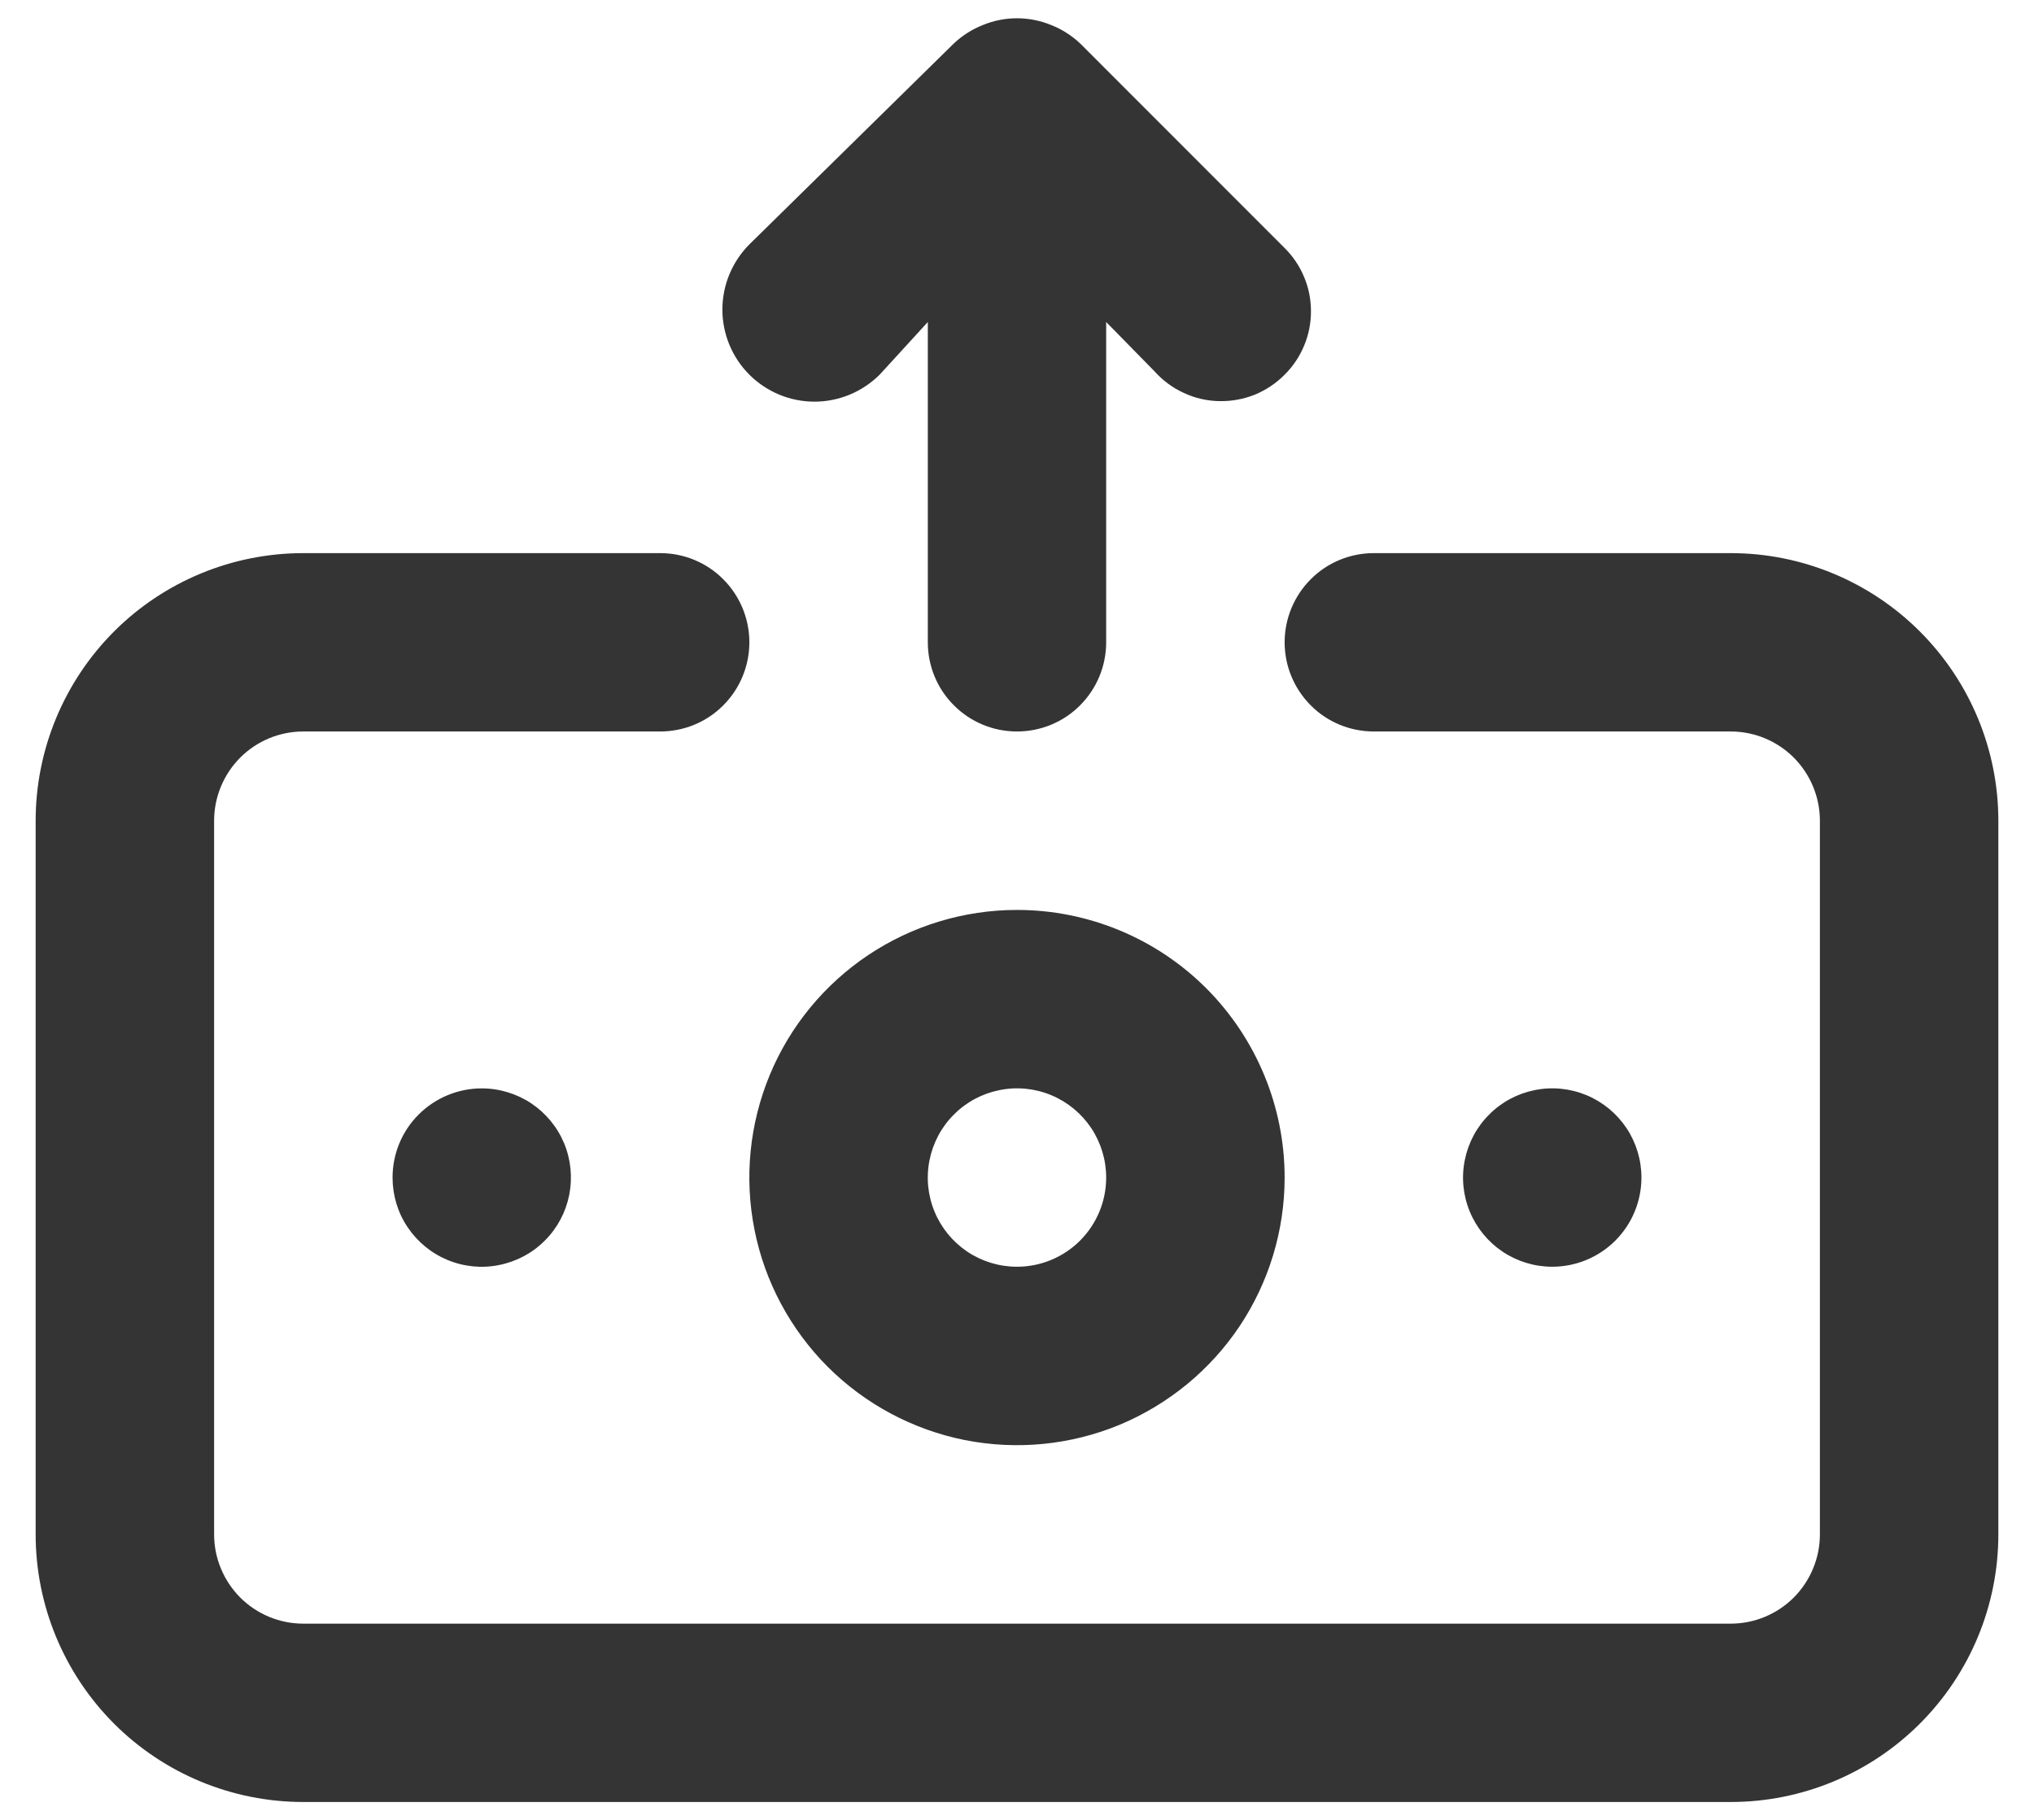 <svg width="19" height="17" viewBox="0 0 19 17" fill="none" xmlns="http://www.w3.org/2000/svg">
<path d="M8.217 3.5L8.667 3.008V6C8.667 6.221 8.754 6.433 8.911 6.589C9.067 6.746 9.279 6.833 9.5 6.833C9.721 6.833 9.933 6.746 10.089 6.589C10.245 6.433 10.333 6.221 10.333 6V3.008L10.783 3.467C10.859 3.552 10.951 3.621 11.055 3.669C11.158 3.718 11.27 3.744 11.384 3.747C11.498 3.75 11.612 3.73 11.718 3.688C11.824 3.645 11.92 3.581 12 3.5C12.078 3.423 12.14 3.33 12.182 3.229C12.225 3.127 12.246 3.018 12.246 2.908C12.246 2.798 12.225 2.689 12.182 2.588C12.14 2.486 12.078 2.394 12 2.317L10.092 0.408C10.012 0.332 9.919 0.273 9.817 0.233C9.614 0.15 9.386 0.15 9.183 0.233C9.081 0.273 8.988 0.332 8.908 0.408L7 2.283C6.839 2.445 6.748 2.663 6.748 2.892C6.748 3.12 6.839 3.339 7 3.5C7.161 3.661 7.38 3.752 7.608 3.752C7.836 3.752 8.055 3.661 8.217 3.5ZM9.5 8.5C9.005 8.5 8.522 8.647 8.111 8.921C7.7 9.196 7.379 9.586 7.19 10.043C7.001 10.5 6.951 11.003 7.048 11.488C7.144 11.973 7.383 12.418 7.732 12.768C8.082 13.117 8.527 13.355 9.012 13.452C9.497 13.548 10 13.499 10.457 13.31C10.913 13.12 11.304 12.8 11.579 12.389C11.853 11.978 12 11.495 12 11C12 10.337 11.736 9.701 11.268 9.232C10.799 8.763 10.163 8.5 9.5 8.5ZM9.5 11.833C9.335 11.833 9.174 11.784 9.037 11.693C8.9 11.601 8.793 11.471 8.73 11.319C8.667 11.167 8.65 10.999 8.683 10.837C8.715 10.676 8.794 10.527 8.911 10.411C9.027 10.294 9.176 10.215 9.337 10.183C9.499 10.15 9.667 10.167 9.819 10.23C9.971 10.293 10.101 10.4 10.193 10.537C10.284 10.674 10.333 10.835 10.333 11C10.333 11.221 10.245 11.433 10.089 11.589C9.933 11.745 9.721 11.833 9.5 11.833ZM3.667 11C3.667 11.165 3.715 11.326 3.807 11.463C3.899 11.6 4.029 11.707 4.181 11.77C4.333 11.833 4.501 11.85 4.662 11.817C4.824 11.785 4.973 11.706 5.089 11.589C5.206 11.473 5.285 11.324 5.317 11.163C5.349 11.001 5.333 10.833 5.27 10.681C5.207 10.529 5.1 10.399 4.963 10.307C4.826 10.216 4.665 10.167 4.5 10.167C4.279 10.167 4.067 10.255 3.911 10.411C3.754 10.567 3.667 10.779 3.667 11ZM15.333 11C15.333 10.835 15.284 10.674 15.193 10.537C15.101 10.4 14.971 10.293 14.819 10.23C14.666 10.167 14.499 10.15 14.337 10.183C14.176 10.215 14.027 10.294 13.911 10.411C13.794 10.527 13.715 10.676 13.683 10.837C13.65 10.999 13.667 11.167 13.73 11.319C13.793 11.471 13.9 11.601 14.037 11.693C14.174 11.784 14.335 11.833 14.5 11.833C14.721 11.833 14.933 11.745 15.089 11.589C15.245 11.433 15.333 11.221 15.333 11ZM16.167 5.167H12.833C12.612 5.167 12.4 5.254 12.244 5.411C12.088 5.567 12 5.779 12 6C12 6.221 12.088 6.433 12.244 6.589C12.4 6.746 12.612 6.833 12.833 6.833H16.167C16.388 6.833 16.6 6.921 16.756 7.077C16.912 7.234 17 7.446 17 7.667V14.333C17 14.554 16.912 14.766 16.756 14.923C16.6 15.079 16.388 15.167 16.167 15.167H2.833C2.612 15.167 2.4 15.079 2.244 14.923C2.088 14.766 2 14.554 2 14.333V7.667C2 7.446 2.088 7.234 2.244 7.077C2.4 6.921 2.612 6.833 2.833 6.833H6.167C6.388 6.833 6.6 6.746 6.756 6.589C6.912 6.433 7 6.221 7 6C7 5.779 6.912 5.567 6.756 5.411C6.6 5.254 6.388 5.167 6.167 5.167H2.833C2.17 5.167 1.534 5.43 1.065 5.899C0.597 6.368 0.333 7.004 0.333 7.667V14.333C0.333 14.996 0.597 15.632 1.065 16.101C1.534 16.57 2.17 16.833 2.833 16.833H16.167C16.83 16.833 17.465 16.57 17.934 16.101C18.403 15.632 18.667 14.996 18.667 14.333V7.667C18.667 7.004 18.403 6.368 17.934 5.899C17.465 5.43 16.83 5.167 16.167 5.167Z" fill="#343434"/>
</svg>
